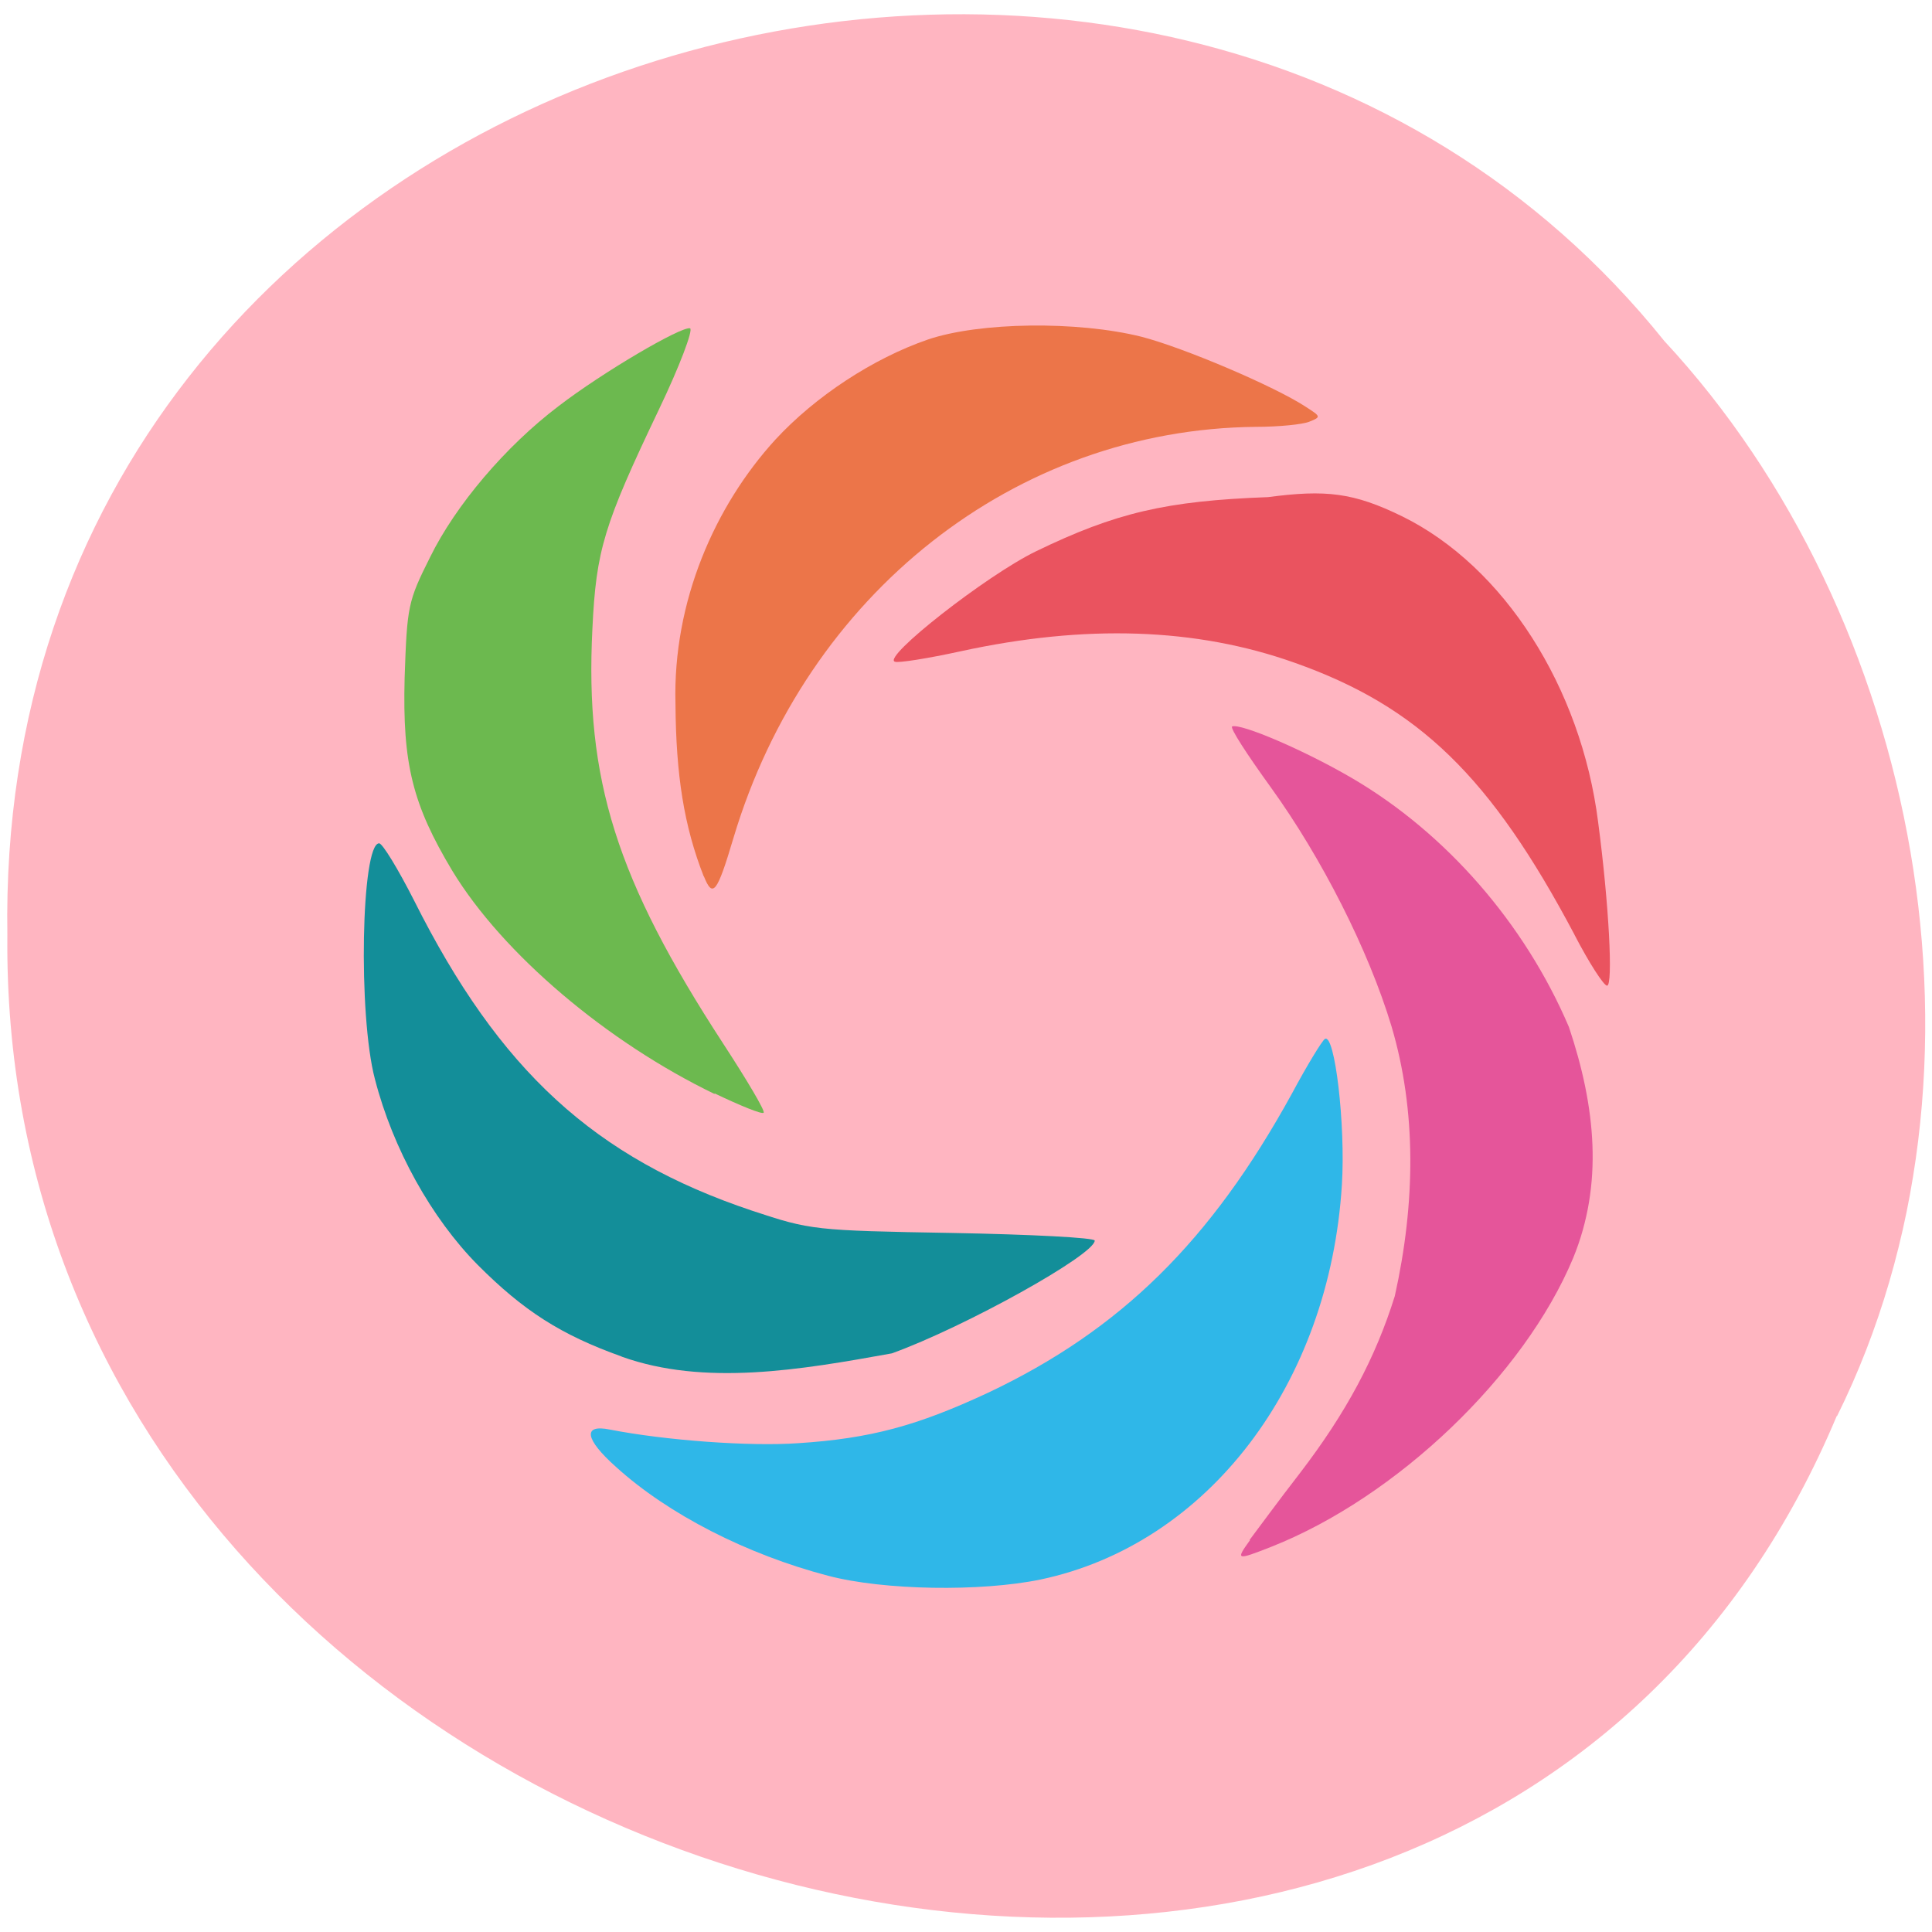 <svg xmlns="http://www.w3.org/2000/svg" viewBox="0 0 16 16"><path d="m 15.211 11.727 c -3.125 7.449 -15.23 4.125 -15.15 -3.984 c -0.121 -7.375 9.504 -10.172 13.723 -4.918 c 2.109 2.27 2.848 6.04 1.43 8.902" fill="#ffb5c1" fill-opacity="0.996"/><path d="m 10.348 12.754 c 0.059 -0.078 0.242 -0.328 0.418 -0.555 c 0.383 -0.5 0.625 -0.953 0.785 -1.465 c 0.172 -0.773 0.18 -1.535 -0.027 -2.234 c -0.191 -0.633 -0.578 -1.395 -1 -1.98 c -0.195 -0.27 -0.34 -0.492 -0.32 -0.504 c 0.074 -0.027 0.602 0.199 0.996 0.43 c 0.773 0.453 1.426 1.199 1.793 2.059 c 0.223 0.664 0.285 1.305 0.035 1.914 c -0.406 0.973 -1.461 1.98 -2.5 2.391 c -0.289 0.113 -0.297 0.113 -0.176 -0.055" fill="#e5559a"/><path d="m 6.859 13.05 c -0.672 -0.176 -1.324 -0.508 -1.758 -0.902 c -0.258 -0.23 -0.277 -0.355 -0.051 -0.309 c 0.461 0.09 1.156 0.141 1.559 0.113 c 0.602 -0.039 0.988 -0.145 1.574 -0.418 c 1.098 -0.52 1.844 -1.254 2.516 -2.477 c 0.125 -0.234 0.25 -0.438 0.273 -0.453 c 0.082 -0.051 0.172 0.711 0.141 1.207 c -0.102 1.652 -1.109 2.977 -2.496 3.27 c -0.496 0.102 -1.297 0.09 -1.758 -0.031" fill="#2fb7e8"/><path d="m 5.148 11.234 c -0.504 -0.18 -0.813 -0.379 -1.191 -0.758 c -0.383 -0.387 -0.703 -0.961 -0.852 -1.539 c -0.141 -0.531 -0.113 -1.953 0.035 -1.953 c 0.027 0 0.156 0.211 0.289 0.473 c 0.707 1.41 1.496 2.133 2.801 2.57 c 0.484 0.16 0.508 0.164 1.664 0.184 c 0.645 0.012 1.172 0.039 1.172 0.063 c 0 0.117 -1.074 0.715 -1.68 0.934 c -0.758 0.137 -1.551 0.273 -2.238 0.027" fill="#138e99"/><path d="m 5.918 9.06 c -0.891 -0.43 -1.754 -1.16 -2.172 -1.848 c -0.328 -0.547 -0.414 -0.883 -0.395 -1.598 c 0.02 -0.594 0.027 -0.633 0.211 -1 c 0.211 -0.43 0.625 -0.918 1.063 -1.25 c 0.371 -0.285 1.02 -0.664 1.09 -0.645 c 0.027 0.012 -0.086 0.313 -0.258 0.672 c -0.457 0.957 -0.52 1.164 -0.551 1.816 c -0.063 1.25 0.199 2.078 1.082 3.434 c 0.199 0.305 0.352 0.563 0.336 0.574 c -0.012 0.016 -0.195 -0.059 -0.406 -0.16" fill="#6cb94f"/><path d="m 5.828 7.258 c -0.164 -0.418 -0.23 -0.84 -0.234 -1.43 c -0.023 -0.848 0.328 -1.641 0.828 -2.188 c 0.332 -0.359 0.809 -0.672 1.262 -0.828 c 0.426 -0.145 1.238 -0.156 1.77 -0.023 c 0.348 0.09 1.102 0.41 1.363 0.582 c 0.121 0.078 0.125 0.082 0.027 0.121 c -0.055 0.023 -0.254 0.043 -0.445 0.043 c -1.992 0.02 -3.719 1.383 -4.324 3.402 c -0.137 0.461 -0.172 0.504 -0.246 0.32" fill="#ec7549"/><path d="m 13.04 7.742 c -0.695 -1.313 -1.293 -1.891 -2.32 -2.254 c -0.813 -0.289 -1.73 -0.32 -2.766 -0.094 c -0.27 0.059 -0.516 0.098 -0.543 0.086 c -0.109 -0.035 0.758 -0.715 1.168 -0.914 c 0.66 -0.32 1.078 -0.418 1.922 -0.449 c 0.477 -0.063 0.707 -0.039 1.113 0.16 c 0.84 0.414 1.48 1.414 1.621 2.531 c 0.09 0.68 0.125 1.355 0.074 1.355 c -0.027 0 -0.148 -0.187 -0.27 -0.422" fill="#ea535f"/></svg>